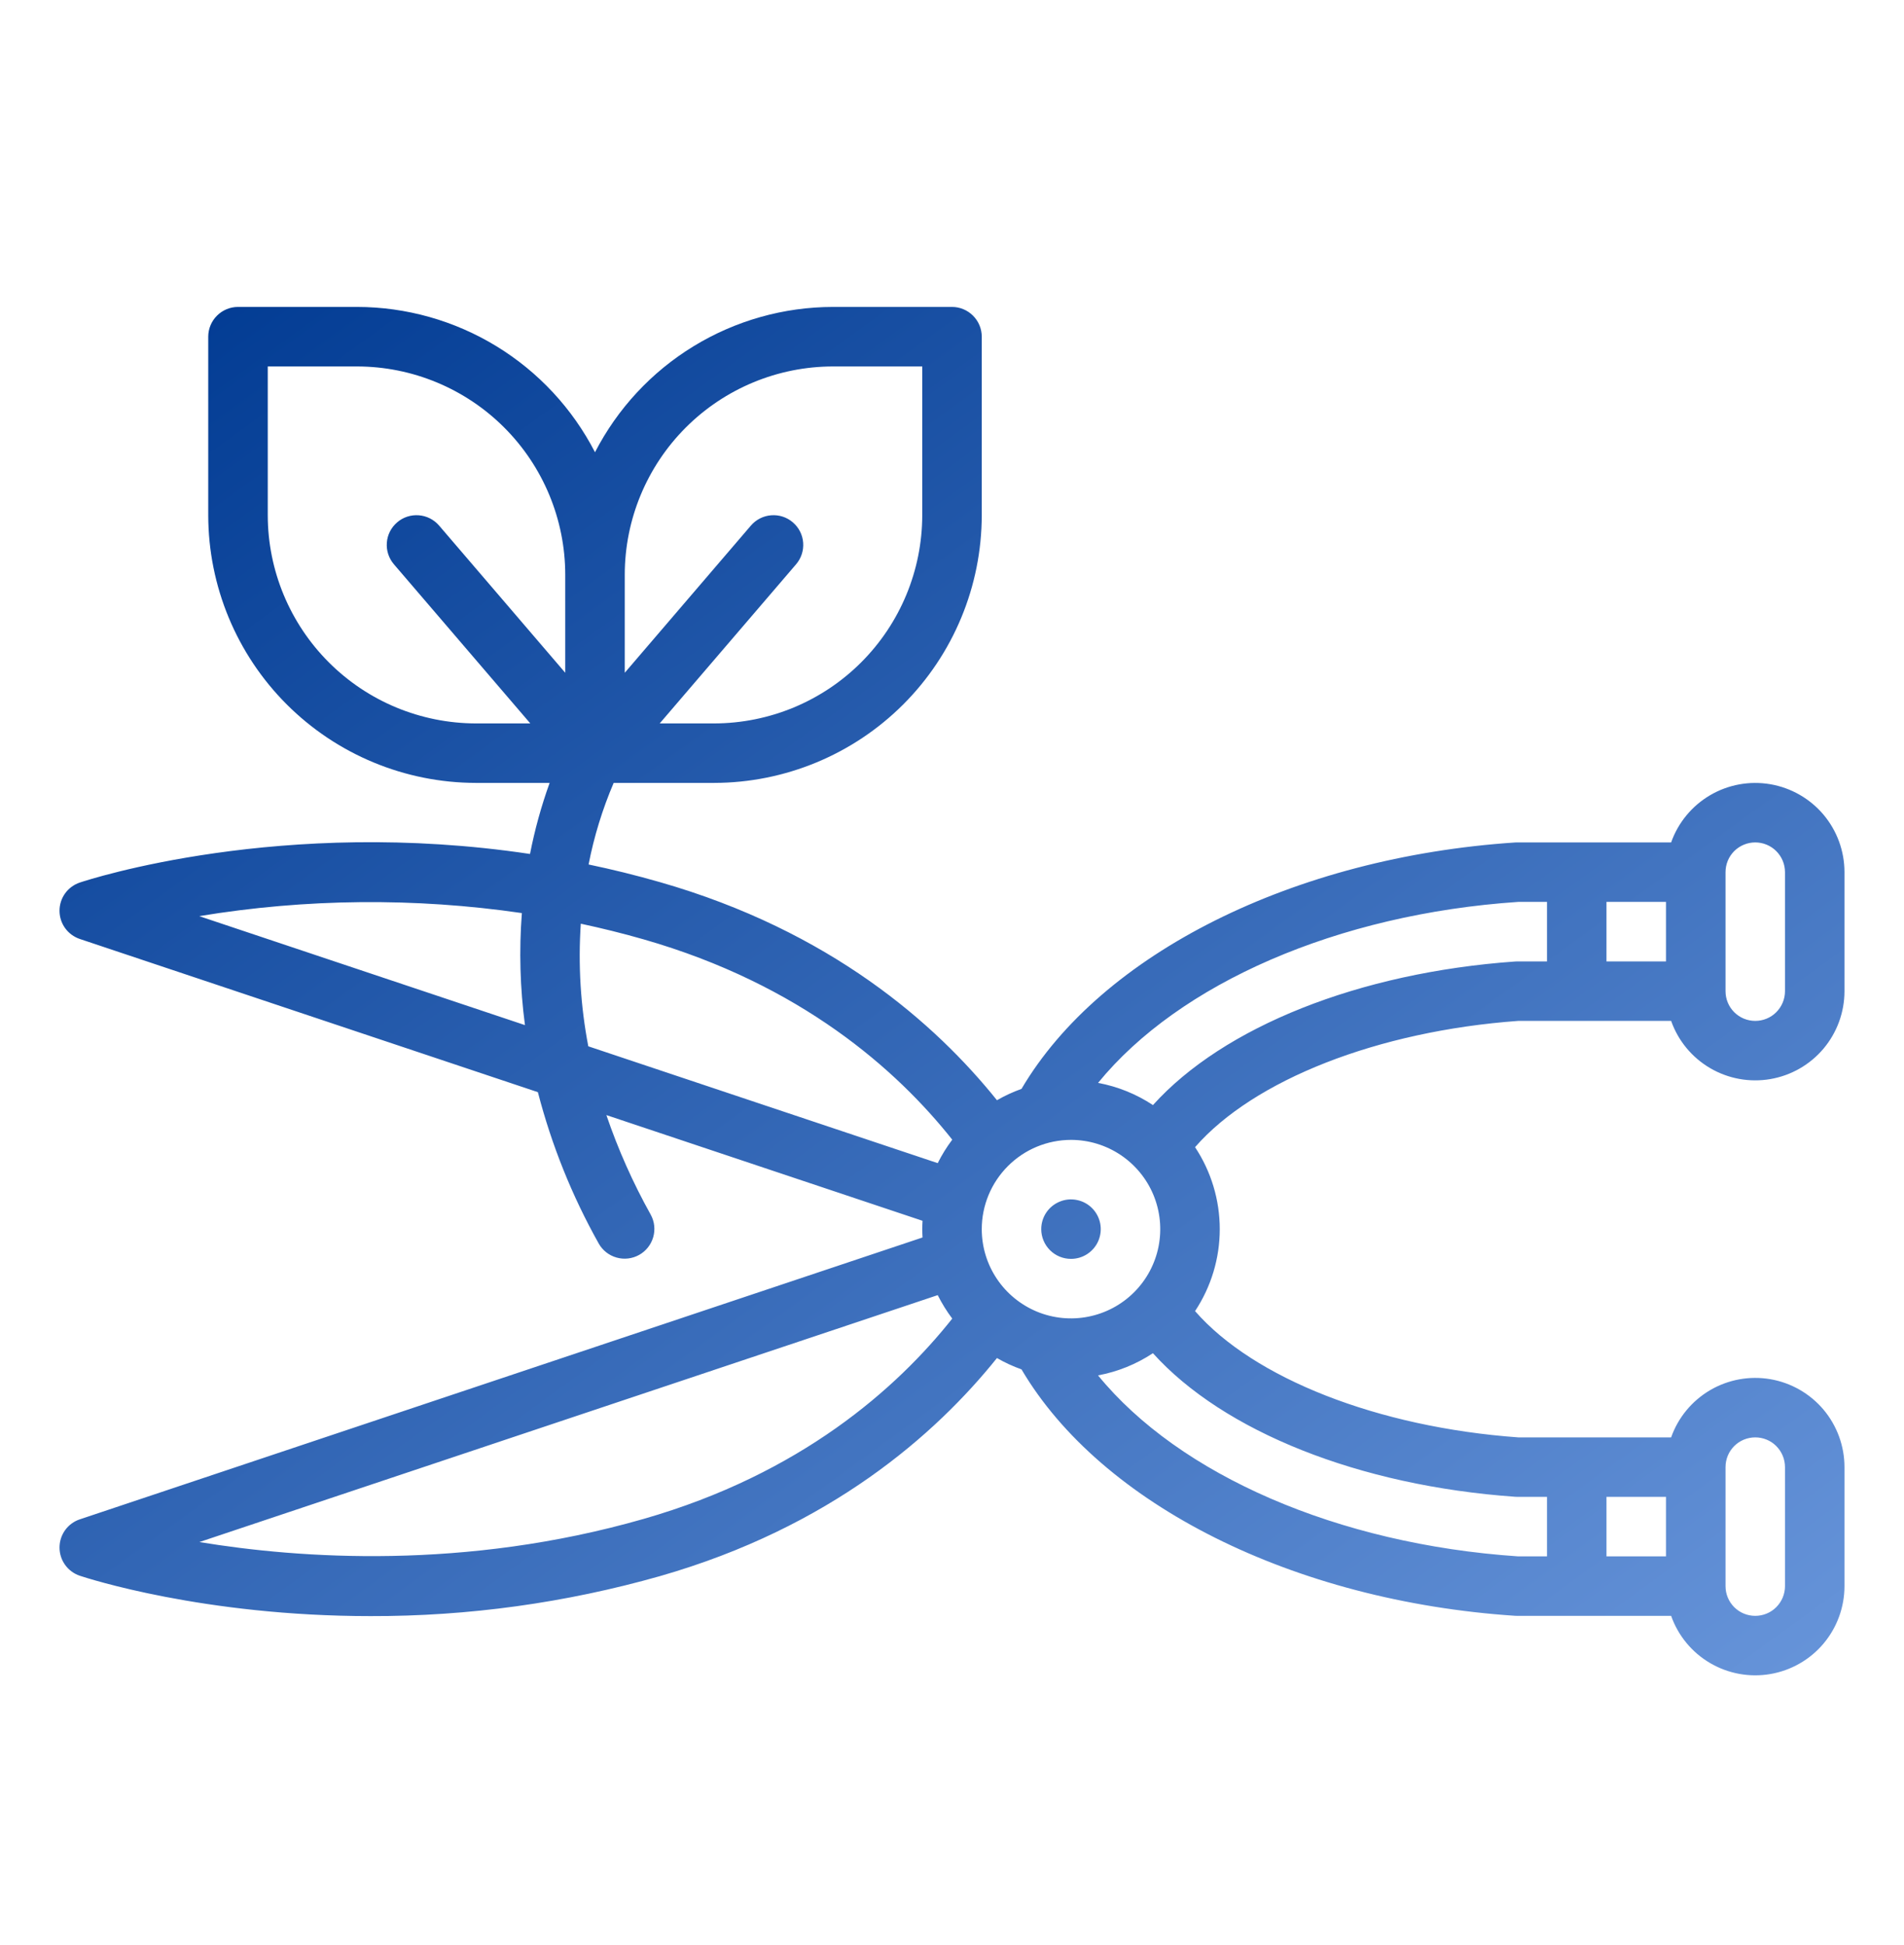 <svg width="46" height="47" viewBox="0 0 46 47" fill="none" xmlns="http://www.w3.org/2000/svg">
<path d="M1.438 37.39C1.438 37.541 1.485 37.688 1.573 37.81C1.661 37.932 1.785 38.024 1.928 38.072C2.103 38.13 4.914 39.047 8.95 39.047C11.316 39.053 13.67 38.727 15.945 38.081C20.059 36.902 22.602 34.662 24.086 32.812C24.275 32.921 24.474 33.013 24.679 33.086C26.607 36.356 31.259 38.686 36.609 39.04C36.625 39.041 36.64 39.041 36.656 39.041H40.374C40.543 39.521 40.877 39.925 41.316 40.182C41.754 40.439 42.27 40.533 42.771 40.447C43.272 40.361 43.727 40.101 44.055 39.712C44.382 39.323 44.562 38.831 44.562 38.323V35.448C44.562 34.939 44.382 34.447 44.055 34.058C43.727 33.67 43.272 33.409 42.771 33.323C42.27 33.237 41.754 33.331 41.316 33.588C40.877 33.846 40.543 34.249 40.374 34.729H36.682C33.285 34.483 30.288 33.302 28.872 31.678C29.261 31.091 29.469 30.402 29.469 29.698C29.469 28.993 29.261 28.304 28.872 27.717C30.288 26.093 33.285 24.912 36.682 24.666H40.374C40.543 25.146 40.877 25.55 41.316 25.807C41.754 26.064 42.27 26.158 42.771 26.072C43.272 25.986 43.727 25.726 44.055 25.337C44.382 24.948 44.562 24.456 44.562 23.948V21.073C44.562 20.564 44.382 20.072 44.055 19.683C43.727 19.295 43.272 19.034 42.771 18.948C42.27 18.862 41.754 18.956 41.316 19.213C40.877 19.471 40.543 19.875 40.374 20.354H36.656C36.64 20.354 36.625 20.354 36.609 20.355C31.259 20.709 26.607 23.038 24.679 26.309C24.474 26.382 24.275 26.474 24.086 26.583C22.602 24.733 20.059 22.493 15.945 21.314C15.362 21.147 14.787 21.005 14.22 20.887C14.352 20.21 14.555 19.55 14.826 18.916H17.25C18.965 18.914 20.609 18.232 21.822 17.02C23.035 15.807 23.717 14.163 23.719 12.448V8.135C23.719 7.944 23.643 7.762 23.508 7.627C23.373 7.492 23.191 7.416 23 7.416H20.125C18.937 7.417 17.771 7.746 16.757 8.365C15.743 8.984 14.919 9.871 14.375 10.927C13.831 9.871 13.007 8.984 11.993 8.365C10.979 7.746 9.813 7.417 8.625 7.416H5.75C5.559 7.416 5.377 7.492 5.242 7.627C5.107 7.762 5.031 7.944 5.031 8.135V12.448C5.033 14.163 5.715 15.807 6.928 17.02C8.141 18.232 9.785 18.914 11.5 18.916H13.279C13.077 19.476 12.919 20.049 12.805 20.633C6.803 19.733 2.155 21.248 1.929 21.323C1.786 21.371 1.661 21.463 1.573 21.585C1.485 21.707 1.438 21.854 1.438 22.005C1.438 22.156 1.485 22.303 1.573 22.425C1.661 22.547 1.786 22.639 1.929 22.687L12.995 26.388C13.326 27.666 13.82 28.896 14.466 30.047C14.559 30.212 14.714 30.333 14.896 30.384C15.079 30.436 15.274 30.413 15.44 30.321C15.606 30.229 15.728 30.075 15.781 29.893C15.834 29.711 15.813 29.515 15.722 29.349C15.293 28.581 14.934 27.775 14.65 26.942L22.288 29.496C22.284 29.563 22.282 29.63 22.282 29.698C22.282 29.765 22.284 29.832 22.288 29.899L1.929 36.709C1.786 36.756 1.661 36.848 1.573 36.97C1.485 37.093 1.438 37.239 1.438 37.39ZM41.688 35.448C41.688 35.257 41.763 35.074 41.898 34.939C42.033 34.804 42.216 34.729 42.406 34.729C42.597 34.729 42.78 34.804 42.914 34.939C43.049 35.074 43.125 35.257 43.125 35.448V38.323C43.125 38.513 43.049 38.696 42.914 38.831C42.78 38.966 42.597 39.041 42.406 39.041C42.216 39.041 42.033 38.966 41.898 38.831C41.763 38.696 41.688 38.513 41.688 38.323V35.448ZM41.688 21.073C41.688 20.882 41.763 20.699 41.898 20.564C42.033 20.43 42.216 20.354 42.406 20.354C42.597 20.354 42.78 20.43 42.914 20.564C43.049 20.699 43.125 20.882 43.125 21.073V23.948C43.125 24.138 43.049 24.321 42.914 24.456C42.78 24.591 42.597 24.666 42.406 24.666C42.216 24.666 42.033 24.591 41.898 24.456C41.763 24.321 41.688 24.138 41.688 23.948V21.073ZM15.094 13.885C15.095 12.551 15.626 11.272 16.569 10.329C17.512 9.386 18.791 8.855 20.125 8.854H22.281V12.448C22.28 13.781 21.749 15.06 20.806 16.003C19.863 16.947 18.584 17.477 17.25 17.479H15.938L19.233 13.634C19.357 13.489 19.419 13.301 19.404 13.111C19.39 12.921 19.3 12.745 19.155 12.621C19.011 12.496 18.823 12.435 18.632 12.45C18.442 12.464 18.266 12.554 18.142 12.698L15.094 16.255V13.885ZM4.812 22.135C7.391 21.709 10.021 21.684 12.608 22.061C12.539 22.963 12.564 23.871 12.683 24.768L4.812 22.135ZM38.812 36.166H40.25V37.604H38.812V36.166ZM36.605 36.164C36.622 36.166 36.639 36.166 36.656 36.166H37.375V37.604H36.68C32.313 37.31 28.491 35.635 26.528 33.231C27.002 33.143 27.453 32.961 27.854 32.695C29.559 34.585 32.831 35.897 36.605 36.164ZM38.812 21.791H40.25V23.229H38.812V21.791ZM36.68 21.791H37.375V23.229H36.656C36.639 23.229 36.622 23.23 36.605 23.231C32.831 23.499 29.559 24.81 27.855 26.7C27.453 26.434 27.002 26.252 26.529 26.164C28.491 23.76 32.313 22.085 36.68 21.791ZM25.875 27.541C26.302 27.541 26.718 27.668 27.073 27.905C27.427 28.142 27.704 28.478 27.867 28.872C28.03 29.266 28.073 29.7 27.99 30.118C27.907 30.537 27.701 30.921 27.4 31.222C27.098 31.524 26.714 31.729 26.296 31.812C25.877 31.896 25.444 31.853 25.05 31.69C24.656 31.526 24.319 31.25 24.082 30.895C23.845 30.541 23.719 30.124 23.719 29.698C23.719 29.126 23.947 28.578 24.351 28.174C24.755 27.769 25.303 27.542 25.875 27.541ZM13.656 16.255L10.608 12.698C10.484 12.554 10.308 12.464 10.118 12.45C9.928 12.435 9.739 12.496 9.595 12.621C9.45 12.745 9.36 12.921 9.346 13.111C9.331 13.301 9.393 13.489 9.517 13.634L12.812 17.479H11.5C10.166 17.477 8.887 16.947 7.944 16.003C7.001 15.06 6.47 13.781 6.469 12.448V8.854H8.625C9.959 8.855 11.238 9.386 12.181 10.329C13.124 11.272 13.655 12.551 13.656 13.885V16.255ZM14.213 25.28C14.026 24.304 13.965 23.309 14.032 22.318C14.531 22.425 15.038 22.549 15.549 22.696C19.347 23.785 21.668 25.849 23.006 27.536C22.872 27.714 22.754 27.904 22.655 28.103L14.213 25.28ZM22.655 31.292C22.755 31.491 22.872 31.681 23.006 31.859C21.668 33.546 19.347 35.61 15.549 36.699C11.226 37.939 7.244 37.658 4.817 37.258L22.655 31.292ZM25.156 29.698C25.156 29.555 25.198 29.416 25.277 29.298C25.356 29.18 25.469 29.088 25.6 29.034C25.731 28.979 25.876 28.965 26.015 28.993C26.155 29.02 26.283 29.089 26.383 29.189C26.484 29.29 26.552 29.418 26.58 29.557C26.608 29.697 26.593 29.841 26.539 29.973C26.485 30.104 26.392 30.216 26.274 30.295C26.156 30.374 26.017 30.416 25.875 30.416C25.684 30.416 25.502 30.341 25.367 30.206C25.232 30.071 25.156 29.888 25.156 29.698Z" fill="url(#paint0_linear_1_122)"/>
<defs>
<linearGradient id="paint0_linear_1_122" x1="-2.018" y1="10.835" x2="31.996" y2="57.641" gradientUnits="userSpaceOnUse">
<stop stop-color="#003A92"/>
<stop offset="1" stop-color="#74A0E3"/>
</linearGradient>
</defs>
</svg>
